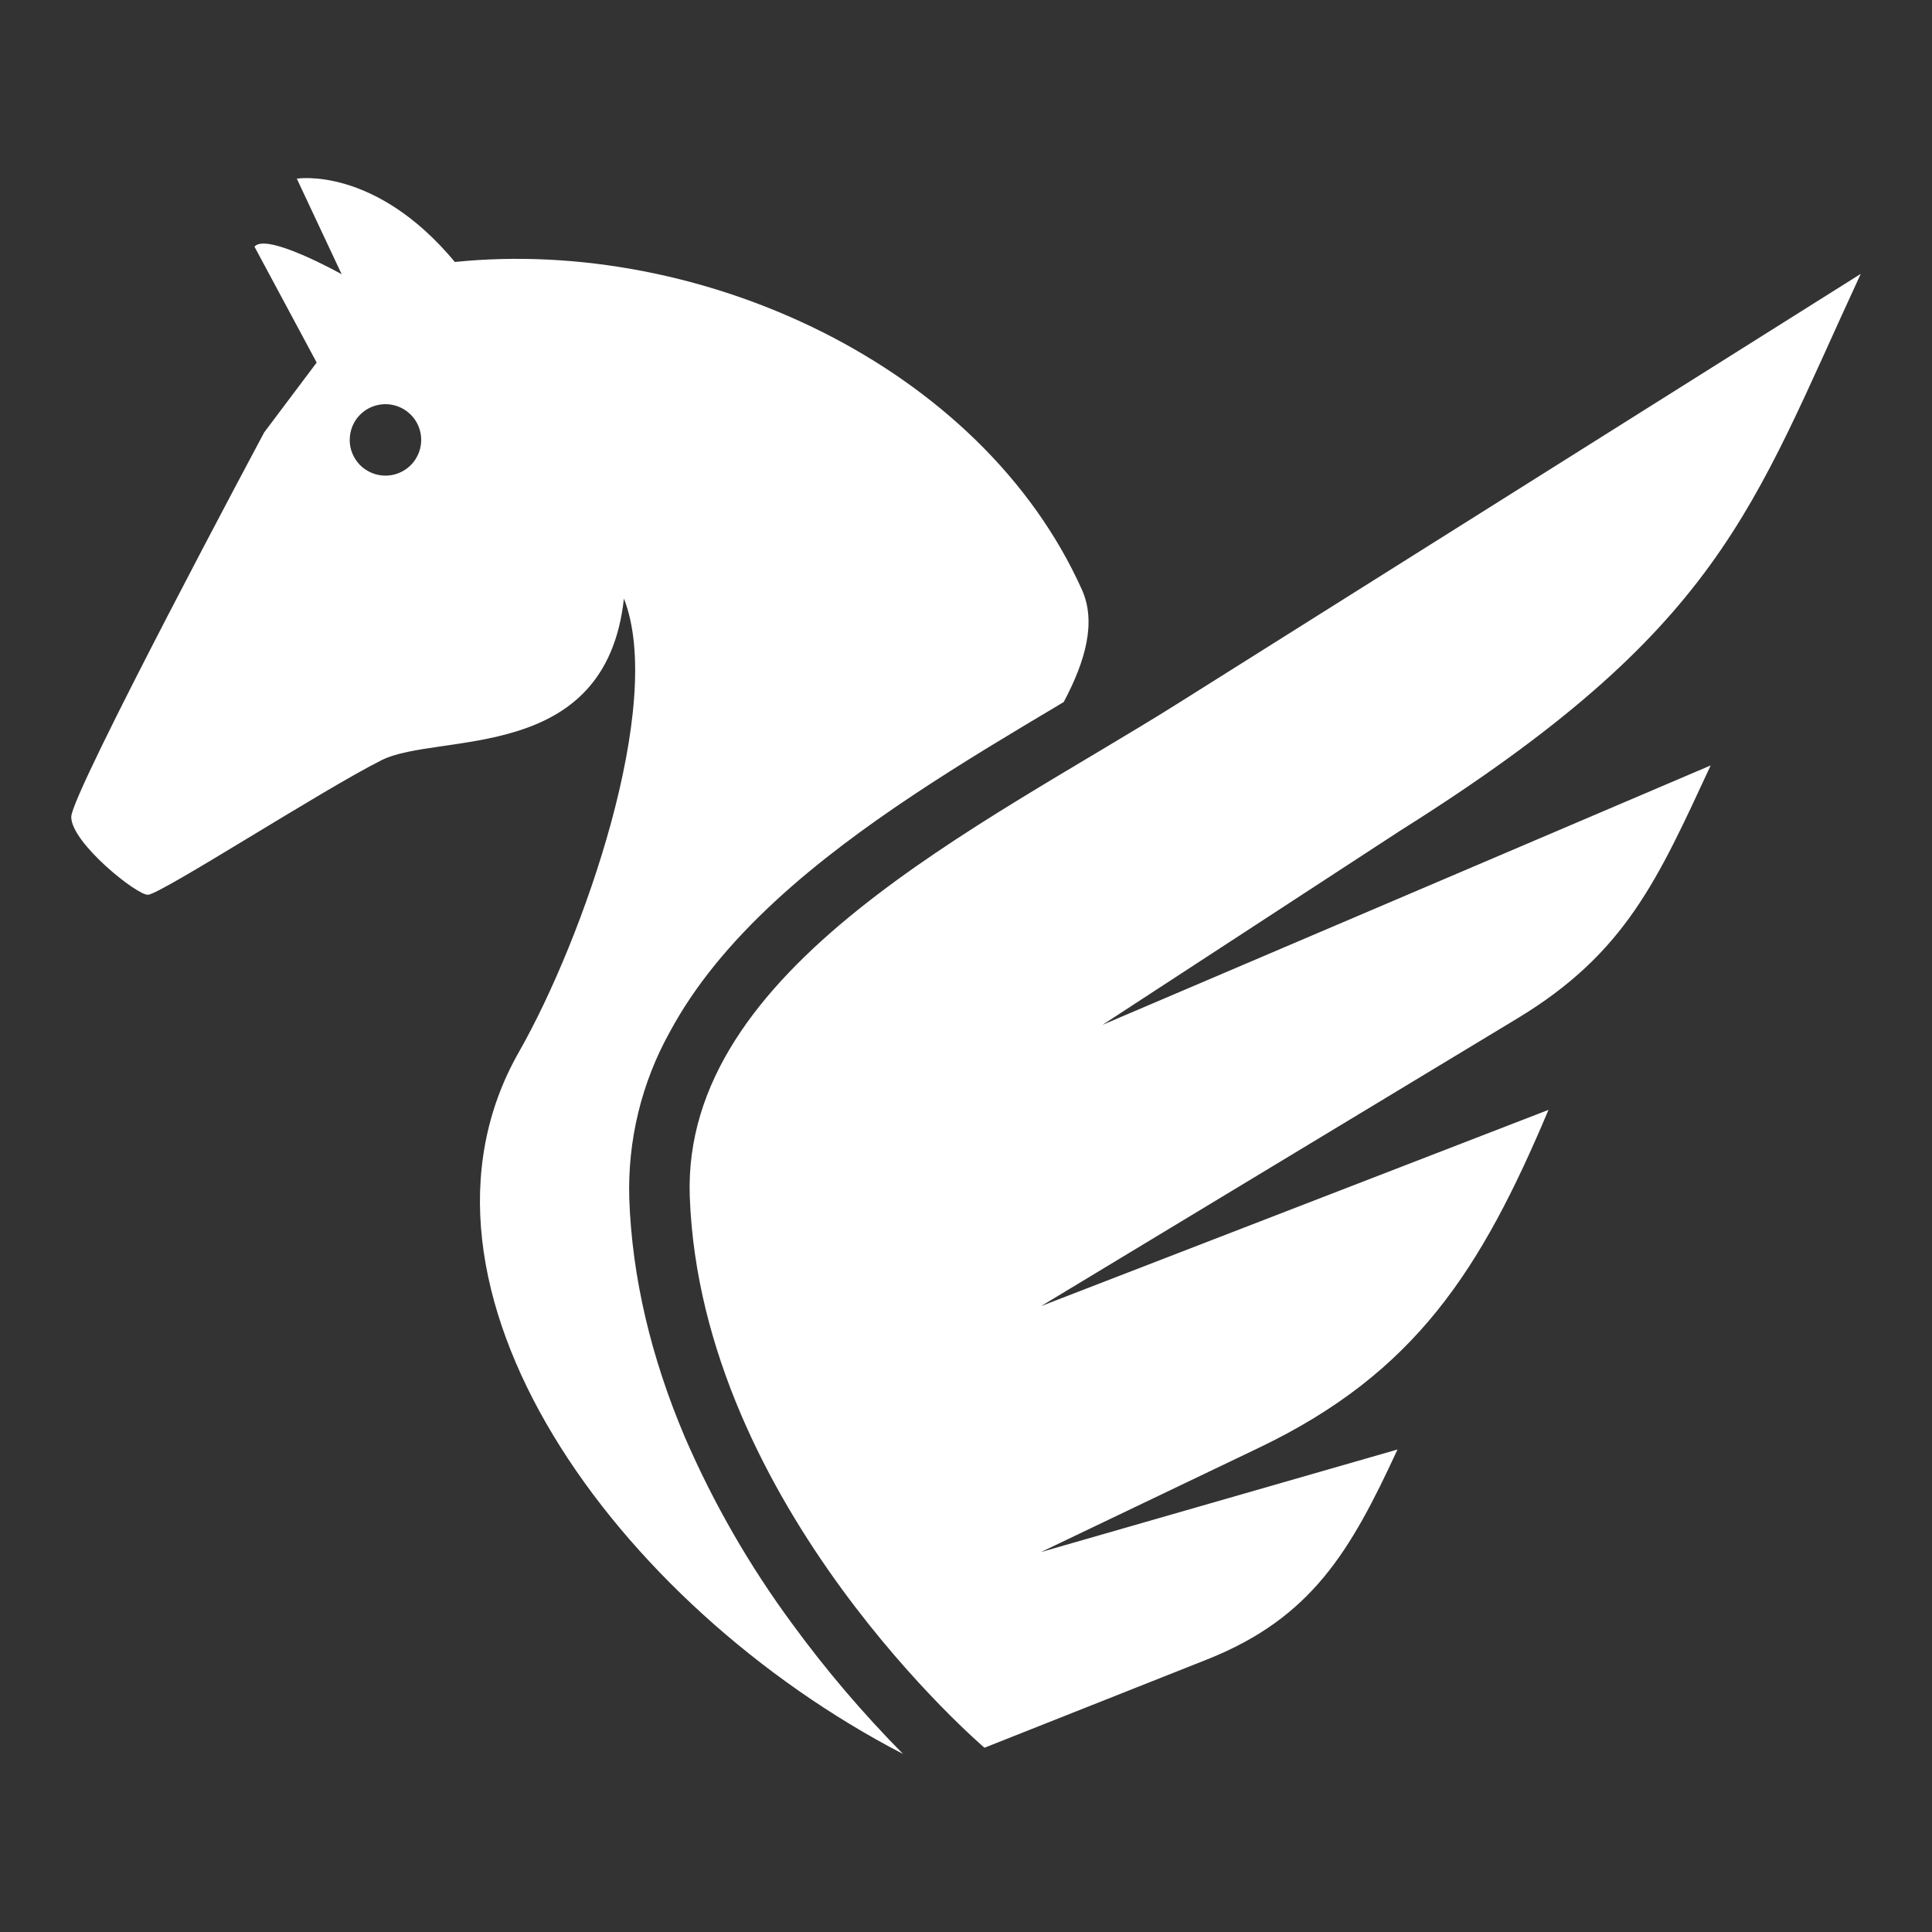 <svg width="32" height="32" viewBox="0 0 32 32" fill="none" xmlns="http://www.w3.org/2000/svg">
<rect x="0" y="0" width="32" height="32" fill="#333333" stroke="none"/>
<path d="M11.425 19.823C11.613 24.953 16.306 28.948 16.306 28.948L20 27.483C21.723 26.796 22.366 25.698 23.144 24.015L23.148 24.008L17.242 25.707L20.851 23.98C23.446 22.738 24.53 21.035 25.648 18.383L17.244 21.633L25.131 16.869C26.923 15.786 27.453 14.576 28.334 12.678L18.262 16.974L23.199 13.754C28.525 10.406 29.003 8.454 30.82 4.536L19.508 11.652C16.289 13.676 11.286 16.023 11.425 19.823ZM1.18 13.531C1.18 13.961 2.274 14.834 2.452 14.82C2.683 14.801 5.344 13.079 6.322 12.59C7.26 12.122 10.034 12.669 10.334 9.914C11.022 11.664 9.661 15.553 8.594 17.426C6.381 21.311 10.201 26.587 14.957 29.051C14.294 28.38 13.681 27.661 13.125 26.9C12.416 25.939 11.818 24.901 11.344 23.805C10.781 22.48 10.469 21.152 10.423 19.859C10.393 18.891 10.625 17.933 11.097 17.087C11.502 16.337 12.081 15.625 12.864 14.904C14.229 13.649 15.989 12.598 17.547 11.671L17.619 11.627C17.984 10.94 18.159 10.299 17.92 9.767C16.251 6.054 11.612 3.922 7.534 4.339C6.209 2.746 4.916 2.959 4.916 2.959L5.659 4.542C5.659 4.542 4.409 3.842 4.215 4.086L5.245 6.005L4.375 7.163C4.375 7.163 1.18 13.136 1.18 13.531ZM5.793 7.286C5.793 7.169 5.827 7.055 5.892 6.957C5.957 6.86 6.05 6.784 6.158 6.739C6.266 6.695 6.385 6.683 6.5 6.706C6.615 6.729 6.72 6.785 6.803 6.868C6.886 6.95 6.942 7.056 6.965 7.171C6.988 7.286 6.976 7.405 6.931 7.513C6.886 7.621 6.811 7.713 6.713 7.778C6.616 7.843 6.501 7.878 6.384 7.878C6.307 7.878 6.229 7.863 6.158 7.833C6.086 7.803 6.02 7.76 5.965 7.705C5.91 7.65 5.867 7.584 5.837 7.512C5.807 7.441 5.792 7.363 5.792 7.286L5.793 7.286Z" fill="white"/>
</svg>
